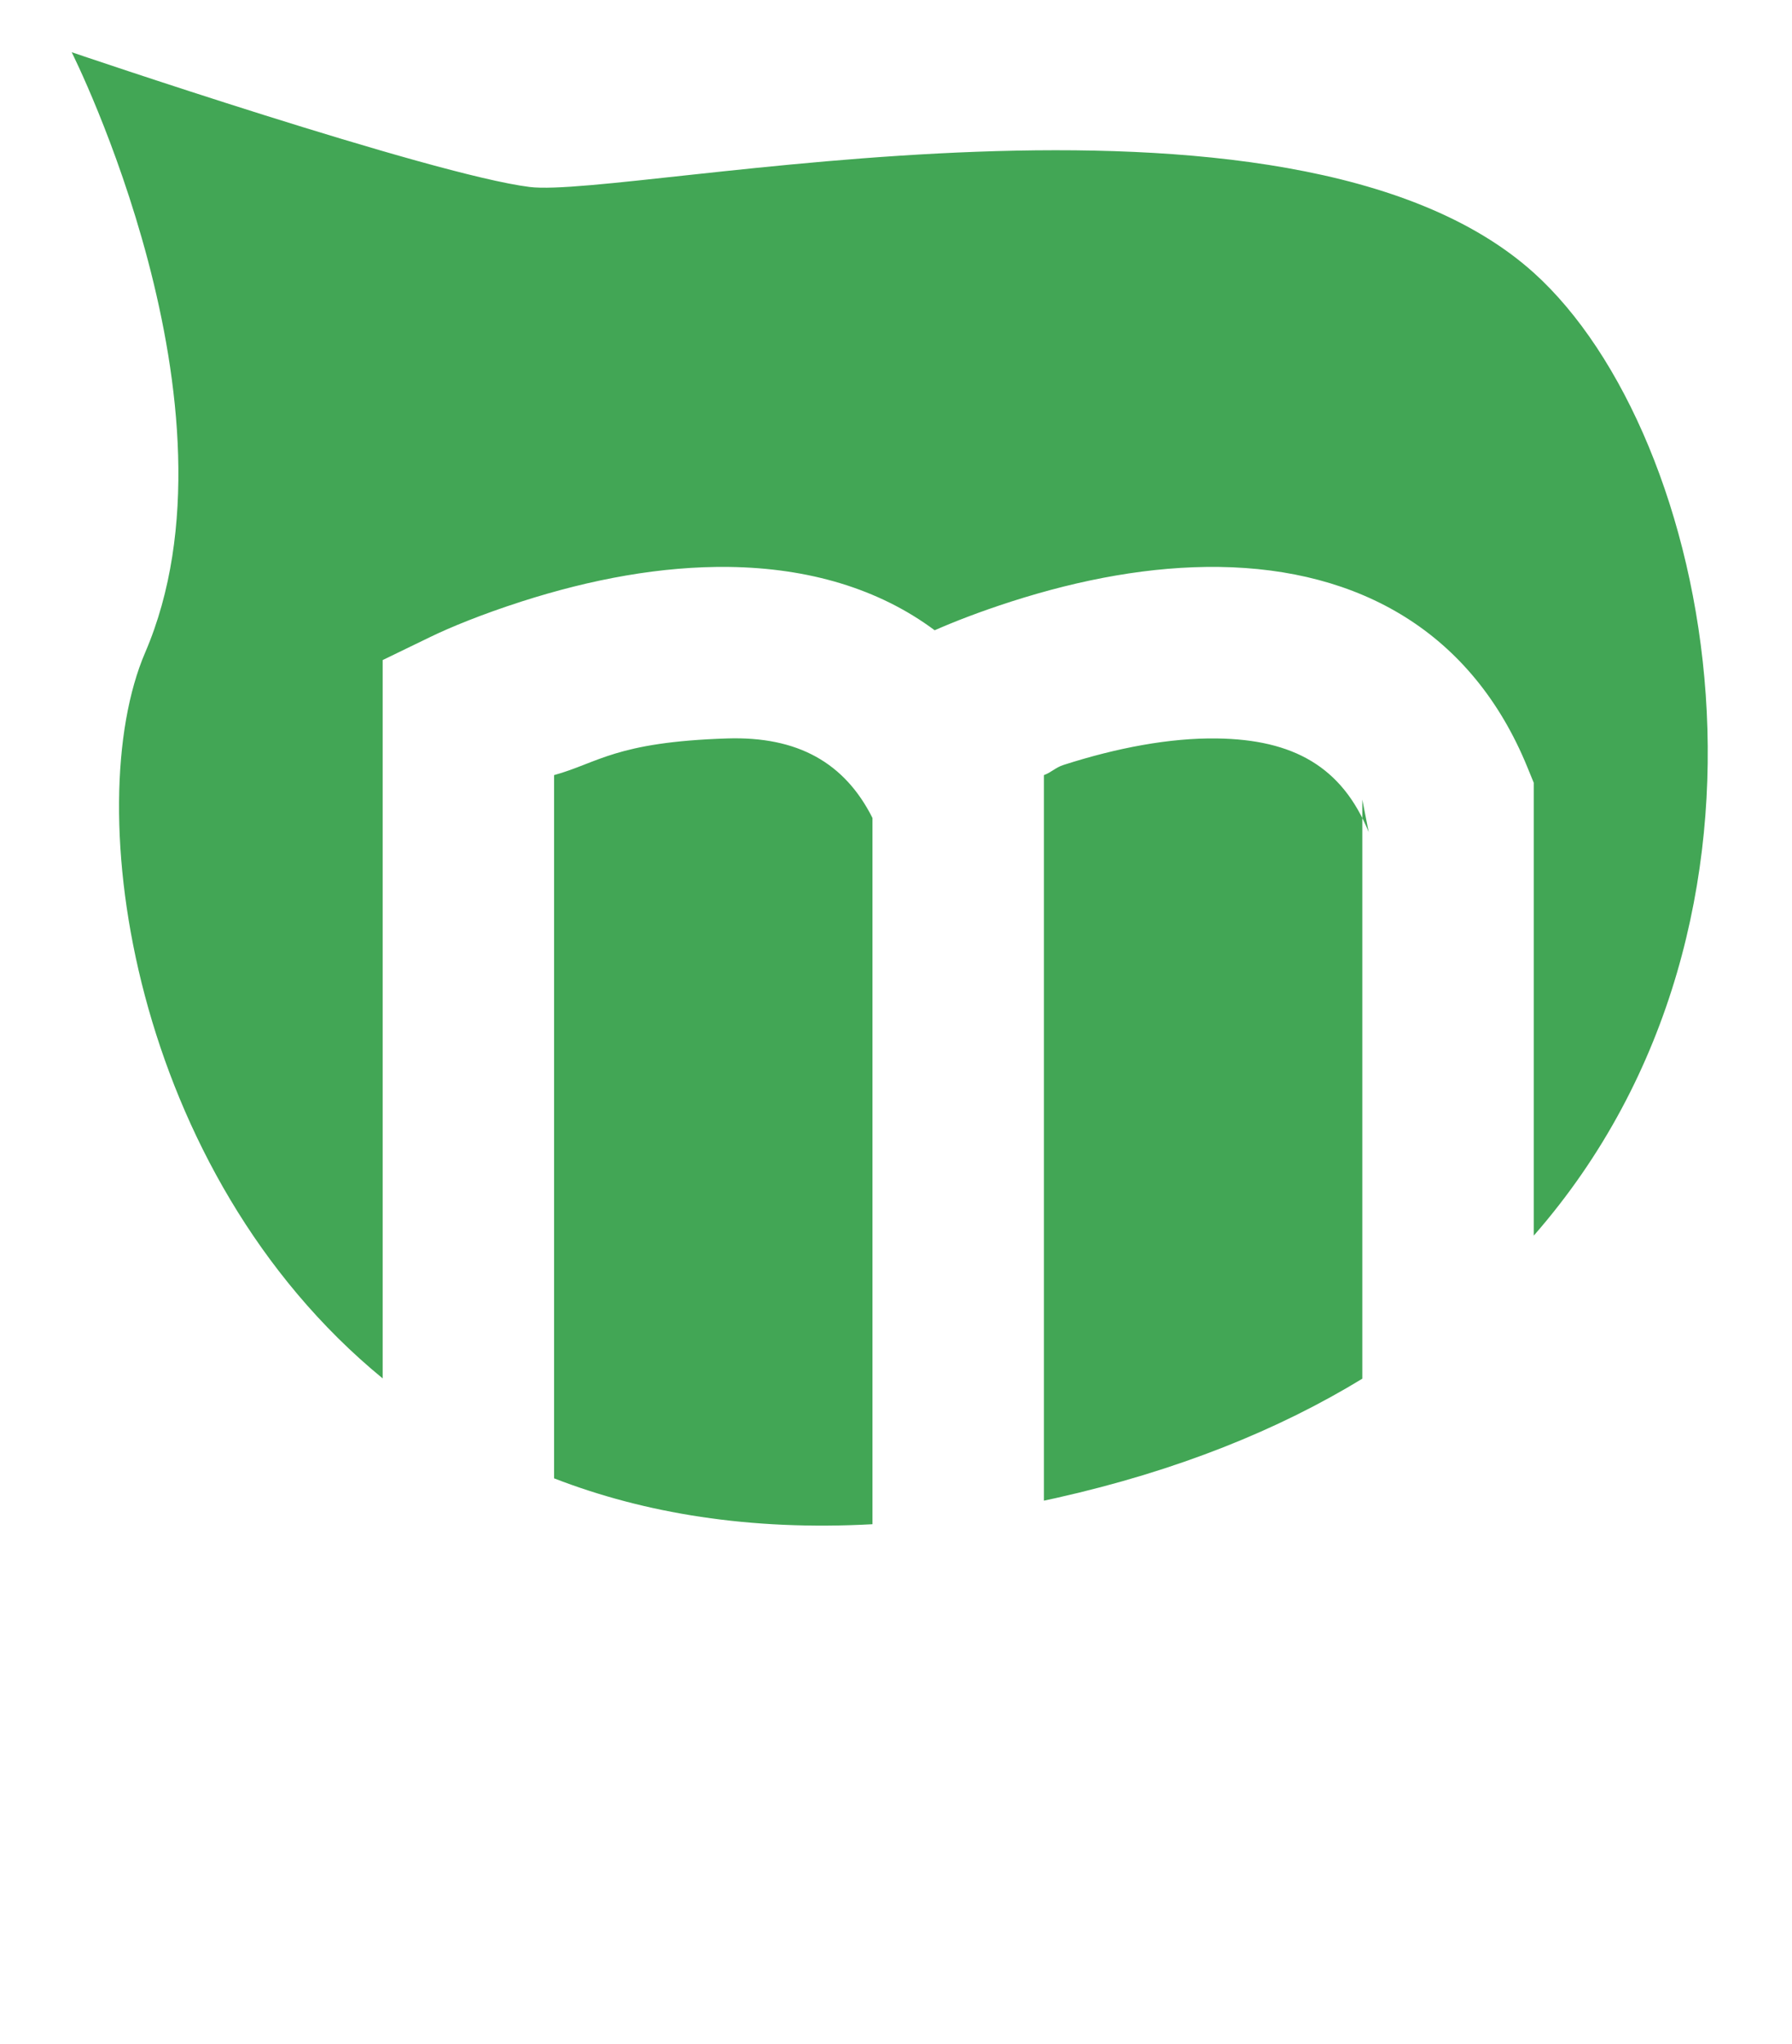 <?xml version="1.0" encoding="UTF-8" standalone="no"?>
<svg width="50px" height="57px" viewBox="0 0 50 57" version="1.1" xmlns="http://www.w3.org/2000/svg" xmlns:xlink="http://www.w3.org/1999/xlink" xmlns:sketch="http://www.bohemiancoding.com/sketch/ns">
    <!-- Generator: Sketch 3.1.1 (8761) - http://www.bohemiancoding.com/sketch -->
    <title>logo_macgasm</title>
    <desc>Created with Sketch.</desc>
    <defs></defs>
    <g id="Page-1" stroke="none" stroke-width="1" fill="none" fill-rule="evenodd" sketch:type="MSPage">
        <g id="Macgasm" sketch:type="MSLayerGroup" fill="#42A655">
            <path d="M42.794,34.458 C50.595,25.549 47.791,12.103 42.794,7.606 C35.961,1.456 17.51,5.556 14.777,5.214 C12.044,4.873 2,1.456 2,1.456 C2,1.456 6.99,11.365 4.05,18.198 C2.205,22.487 3.671,32.696 10.677,38.439 L10.677,19.906 L10.677,18.407 L12.027,17.753 C12.561,17.495 13.434,17.134 14.547,16.776 C16.489,16.153 18.45,15.785 20.348,15.81 C22.553,15.84 24.513,16.41 26.079,17.576 C26.61,17.342 27.337,17.058 28.214,16.776 C30.156,16.153 32.117,15.785 34.015,15.81 C37.933,15.862 41.074,17.623 42.616,21.393 L42.794,21.828 L42.794,22.298 L42.794,34.458 Z M38.011,38.447 C35.677,39.87 32.853,41.016 29.469,41.774 C29.355,41.799 29.241,41.824 29.127,41.848 L29.127,21.615 C29.339,21.538 29.448,21.404 29.676,21.331 C31.165,20.853 32.641,20.575 33.951,20.593 C36.089,20.622 37.443,21.381 38.189,23.204 L38.011,22.298 L38.011,38.447 Z M24.344,42.505 C20.915,42.693 17.969,42.198 15.46,41.226 L15.46,21.615 C16.69,21.276 17.169,20.693 20.284,20.593 C22.26,20.529 23.569,21.271 24.344,22.811 L24.344,42.505 Z" id="Path-11" sketch:type="MSShapeGroup"></path>
        </g>
    </g>
</svg>